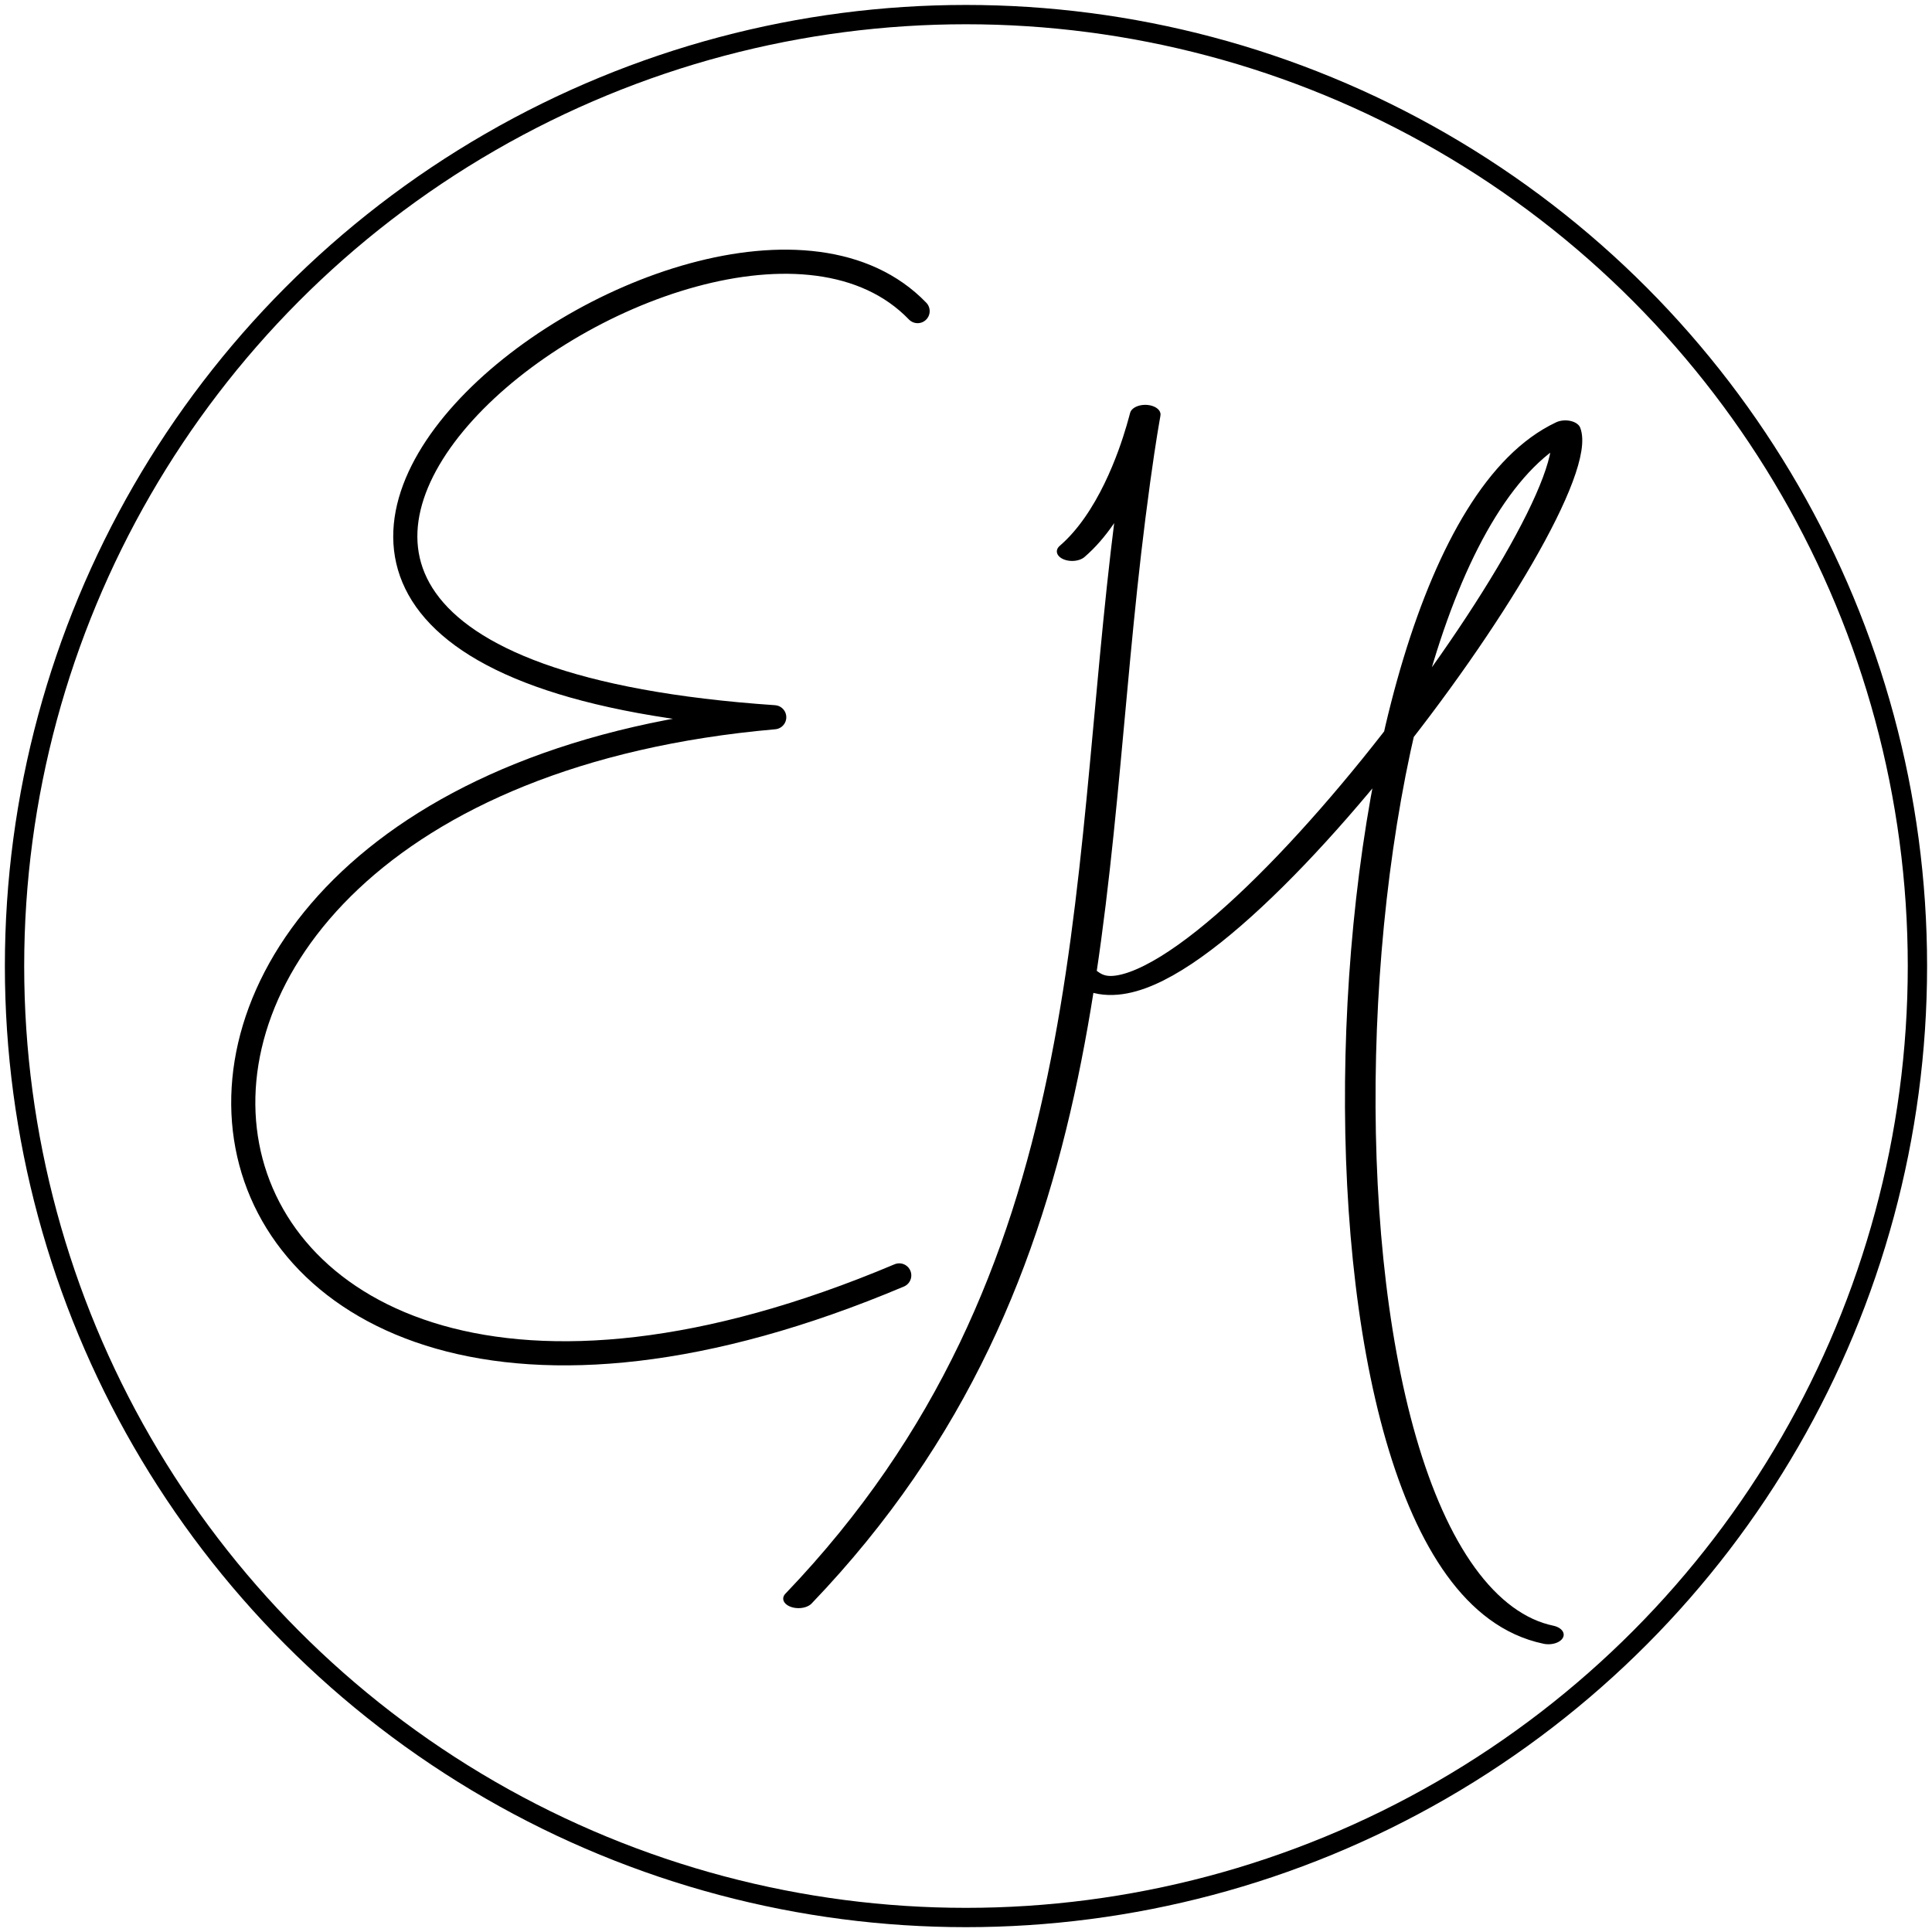 <?xml version="1.0" encoding="UTF-8" standalone="no"?>
<!-- Created with Inkscape (http://www.inkscape.org/) -->

<svg
   xmlns:dc="http://purl.org/dc/elements/1.1/"
   xmlns:cc="http://creativecommons.org/ns#"
   xmlns:rdf="http://www.w3.org/1999/02/22-rdf-syntax-ns#"
   xmlns:svg="http://www.w3.org/2000/svg"
   xmlns="http://www.w3.org/2000/svg"
   xmlns:sodipodi="http://sodipodi.sourceforge.net/DTD/sodipodi-0.dtd"
   xmlns:inkscape="http://www.inkscape.org/namespaces/inkscape"
   width="200"
   height="200"
   viewBox="0 0 52.917 52.917"
   version="1.1"
   id="svg8"
   inkscape:version="0.92.2 (5c3e80d, 2017-08-06)"
   sodipodi:docname="logo.svg">
  <defs
     id="defs2" />
  <sodipodi:namedview
     id="base"
     pagecolor="#ffffff"
     bordercolor="#666666"
     borderopacity="1.0"
     inkscape:pageopacity="0.0"
     inkscape:pageshadow="2"
     inkscape:zoom="3.959798"
     inkscape:cx="85.087222"
     inkscape:cy="98.055285"
     inkscape:document-units="px"
     inkscape:current-layer="layer1"
     showgrid="false"
     units="px"
     showguides="false"
     inkscape:window-width="1920"
     inkscape:window-height="1017"
     inkscape:window-x="1912"
     inkscape:window-y="-8"
     inkscape:window-maximized="1">
    <inkscape:grid
       type="xygrid"
       id="grid4523" />
  </sodipodi:namedview>
  <g
     inkscape:label="Layer 1"
     inkscape:groupmode="layer"
     id="layer1"
     transform="translate(0,-244.083)">
    <path
       style="fill:none;fill-rule:evenodd;stroke:#000000;stroke-width:0.661;stroke-linecap:round;stroke-linejoin:round;stroke-miterlimit:4;stroke-dasharray:none;stroke-opacity:1"
       d="m 25.133,252.604 c -5.748,-5.96 -26.078,9.616 -3.927,11.124 -21.676,1.906 -17.951,24.314 3.424,15.288"
       id="path4510"
       inkscape:connector-curvature="0"
       sodipodi:nodetypes="ccc" />
    <g
       id="g4521"
       transform="matrix(1.459,0,0,0.909,-20.779,25.574)"
       style="stroke-width:0.574;stroke-miterlimit:4;stroke-dasharray:none">
      <path
         inkscape:connector-curvature="0"
         id="path4512"
         d="m 34.369,256.999 c 1.512,-2.088 1.606,-7.553 1.09,-1.023 -0.892,11.282 -0.417,22.845 -6.227,32.577"
         style="fill:none;fill-rule:evenodd;stroke:#000000;stroke-width:0.574;stroke-linecap:round;stroke-linejoin:round;stroke-miterlimit:4;stroke-dasharray:none;stroke-opacity:1;paint-order:normal"
         sodipodi:nodetypes="csc" />
      <path
         inkscape:connector-curvature="0"
         id="path4514"
         d="m 34.634,269.847 c 1.936,2.363 9.569,-14.102 8.994,-16.509 -4.718,3.568 -5.417,34.59 -0.318,36.303"
         style="fill:none;fill-rule:evenodd;stroke:#000000;stroke-width:0.574;stroke-linecap:round;stroke-linejoin:round;stroke-miterlimit:4;stroke-dasharray:none;stroke-opacity:1"
         sodipodi:nodetypes="ccc" />
    </g>
    <ellipse
       style="opacity:1;fill:none;fill-opacity:0.538;stroke:#000000;stroke-width:0.529;stroke-linecap:round;stroke-linejoin:round;stroke-miterlimit:4;stroke-dasharray:none;stroke-dashoffset:0;stroke-opacity:1;paint-order:normal"
       id="path817"
       cx="26.458"
       cy="270.543"
       rx="26.06"
       ry="26.06" />
  </g>
</svg>
